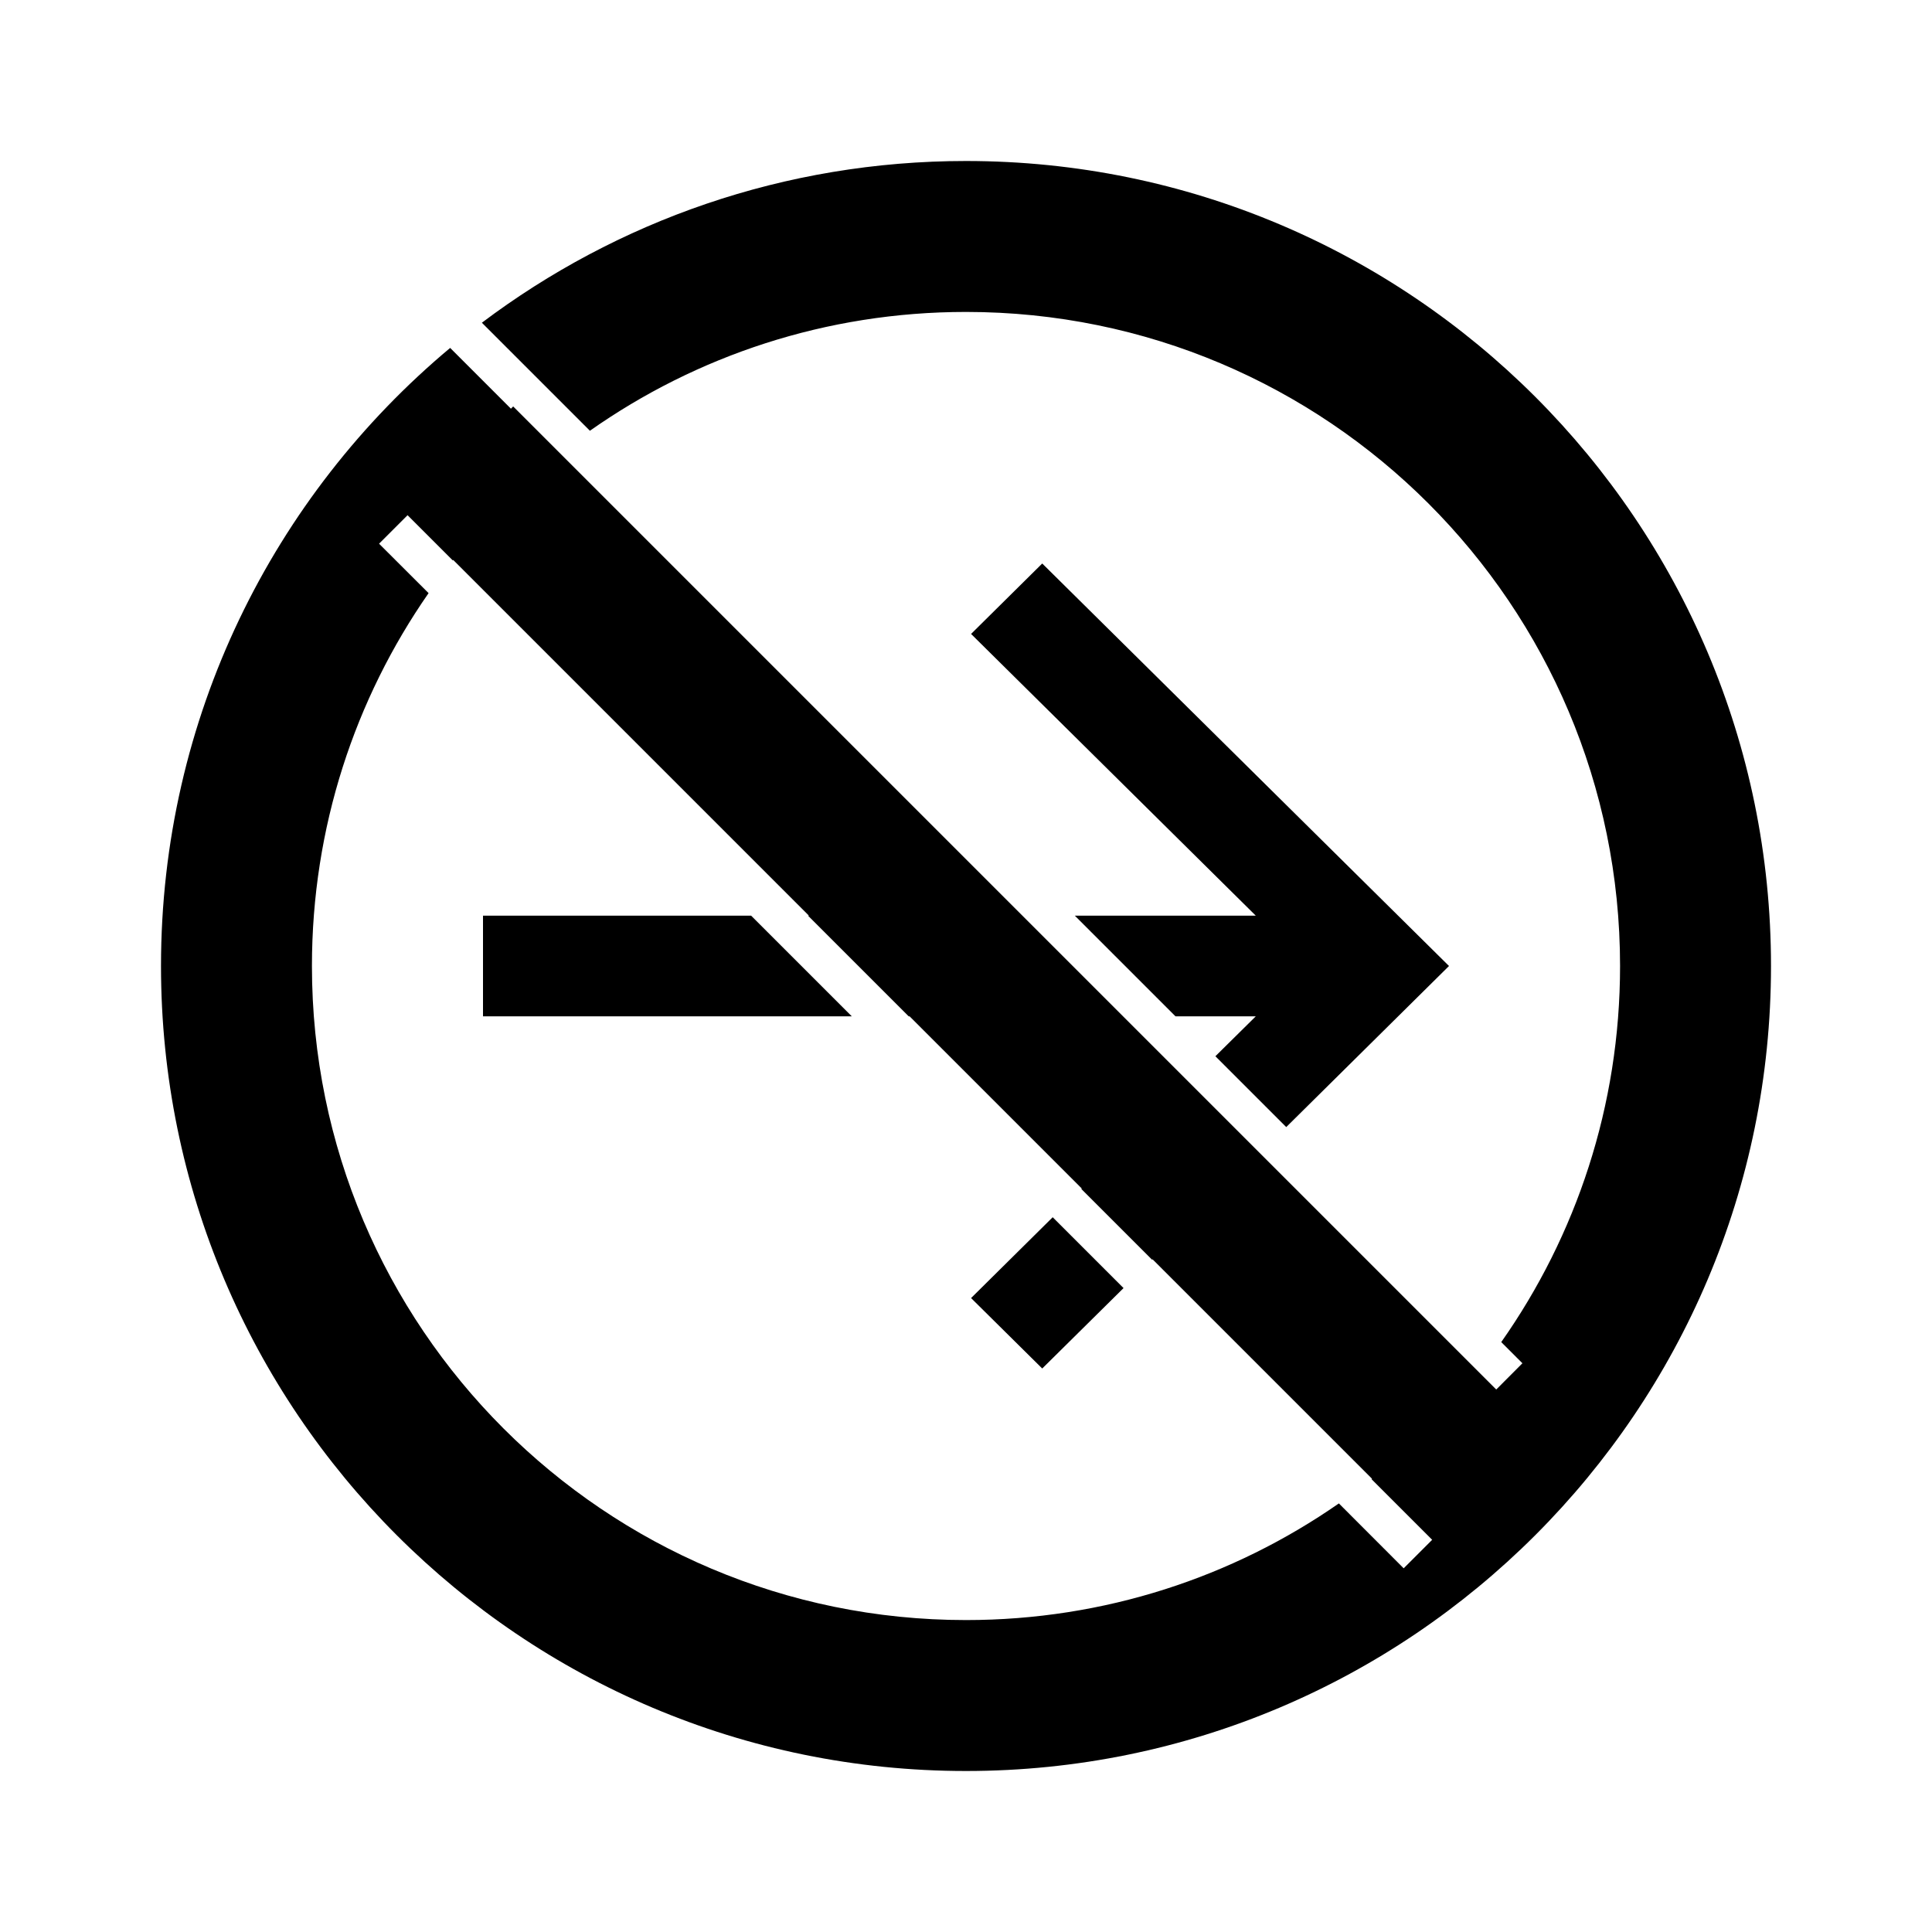 <svg width="24" height="24" viewBox="0 0 24 24" fill="none" xmlns="http://www.w3.org/2000/svg">
<path fill-rule="evenodd" clip-rule="evenodd" d="M22 12C22 6.477 17.523 2 12 2C9.743 2 7.66 2.748 5.986 4.009L7.328 5.351C8.65 4.421 10.261 3.875 12 3.875C16.487 3.875 20.125 7.513 20.125 12C20.125 13.739 19.579 15.35 18.649 16.672L18.912 16.935L18.587 17.261L6.375 5.049L6.347 5.077L5.592 4.322C3.397 6.157 2 8.915 2 12C2 17.523 6.477 22 12 22C17.523 22 22 17.523 22 12ZM5.63 6.956C5.628 6.958 5.627 6.96 5.625 6.962L5.063 6.4L4.709 6.754L5.324 7.368C4.41 8.682 3.875 10.278 3.875 12C3.875 16.487 7.513 20.125 12 20.125C13.722 20.125 15.318 19.59 16.632 18.676L17.437 19.482L17.791 19.128L17.038 18.375C17.04 18.373 17.042 18.372 17.044 18.37L14.318 15.644L14.312 15.649L13.433 14.77L13.438 14.764L11.299 12.625H11.288L10.038 11.375H10.049L5.63 6.956ZM13.352 11.375L14.602 12.625H15.6L15.098 13.121L15.978 14.001L18 12L12.947 7L12.063 7.875L15.6 11.375H13.352ZM9.331 11.375H6V12.625H10.581L9.331 11.375ZM13.077 15.121L12.063 16.125L12.947 17L13.957 16.001L13.077 15.121Z" fill="black"/>
</svg>
